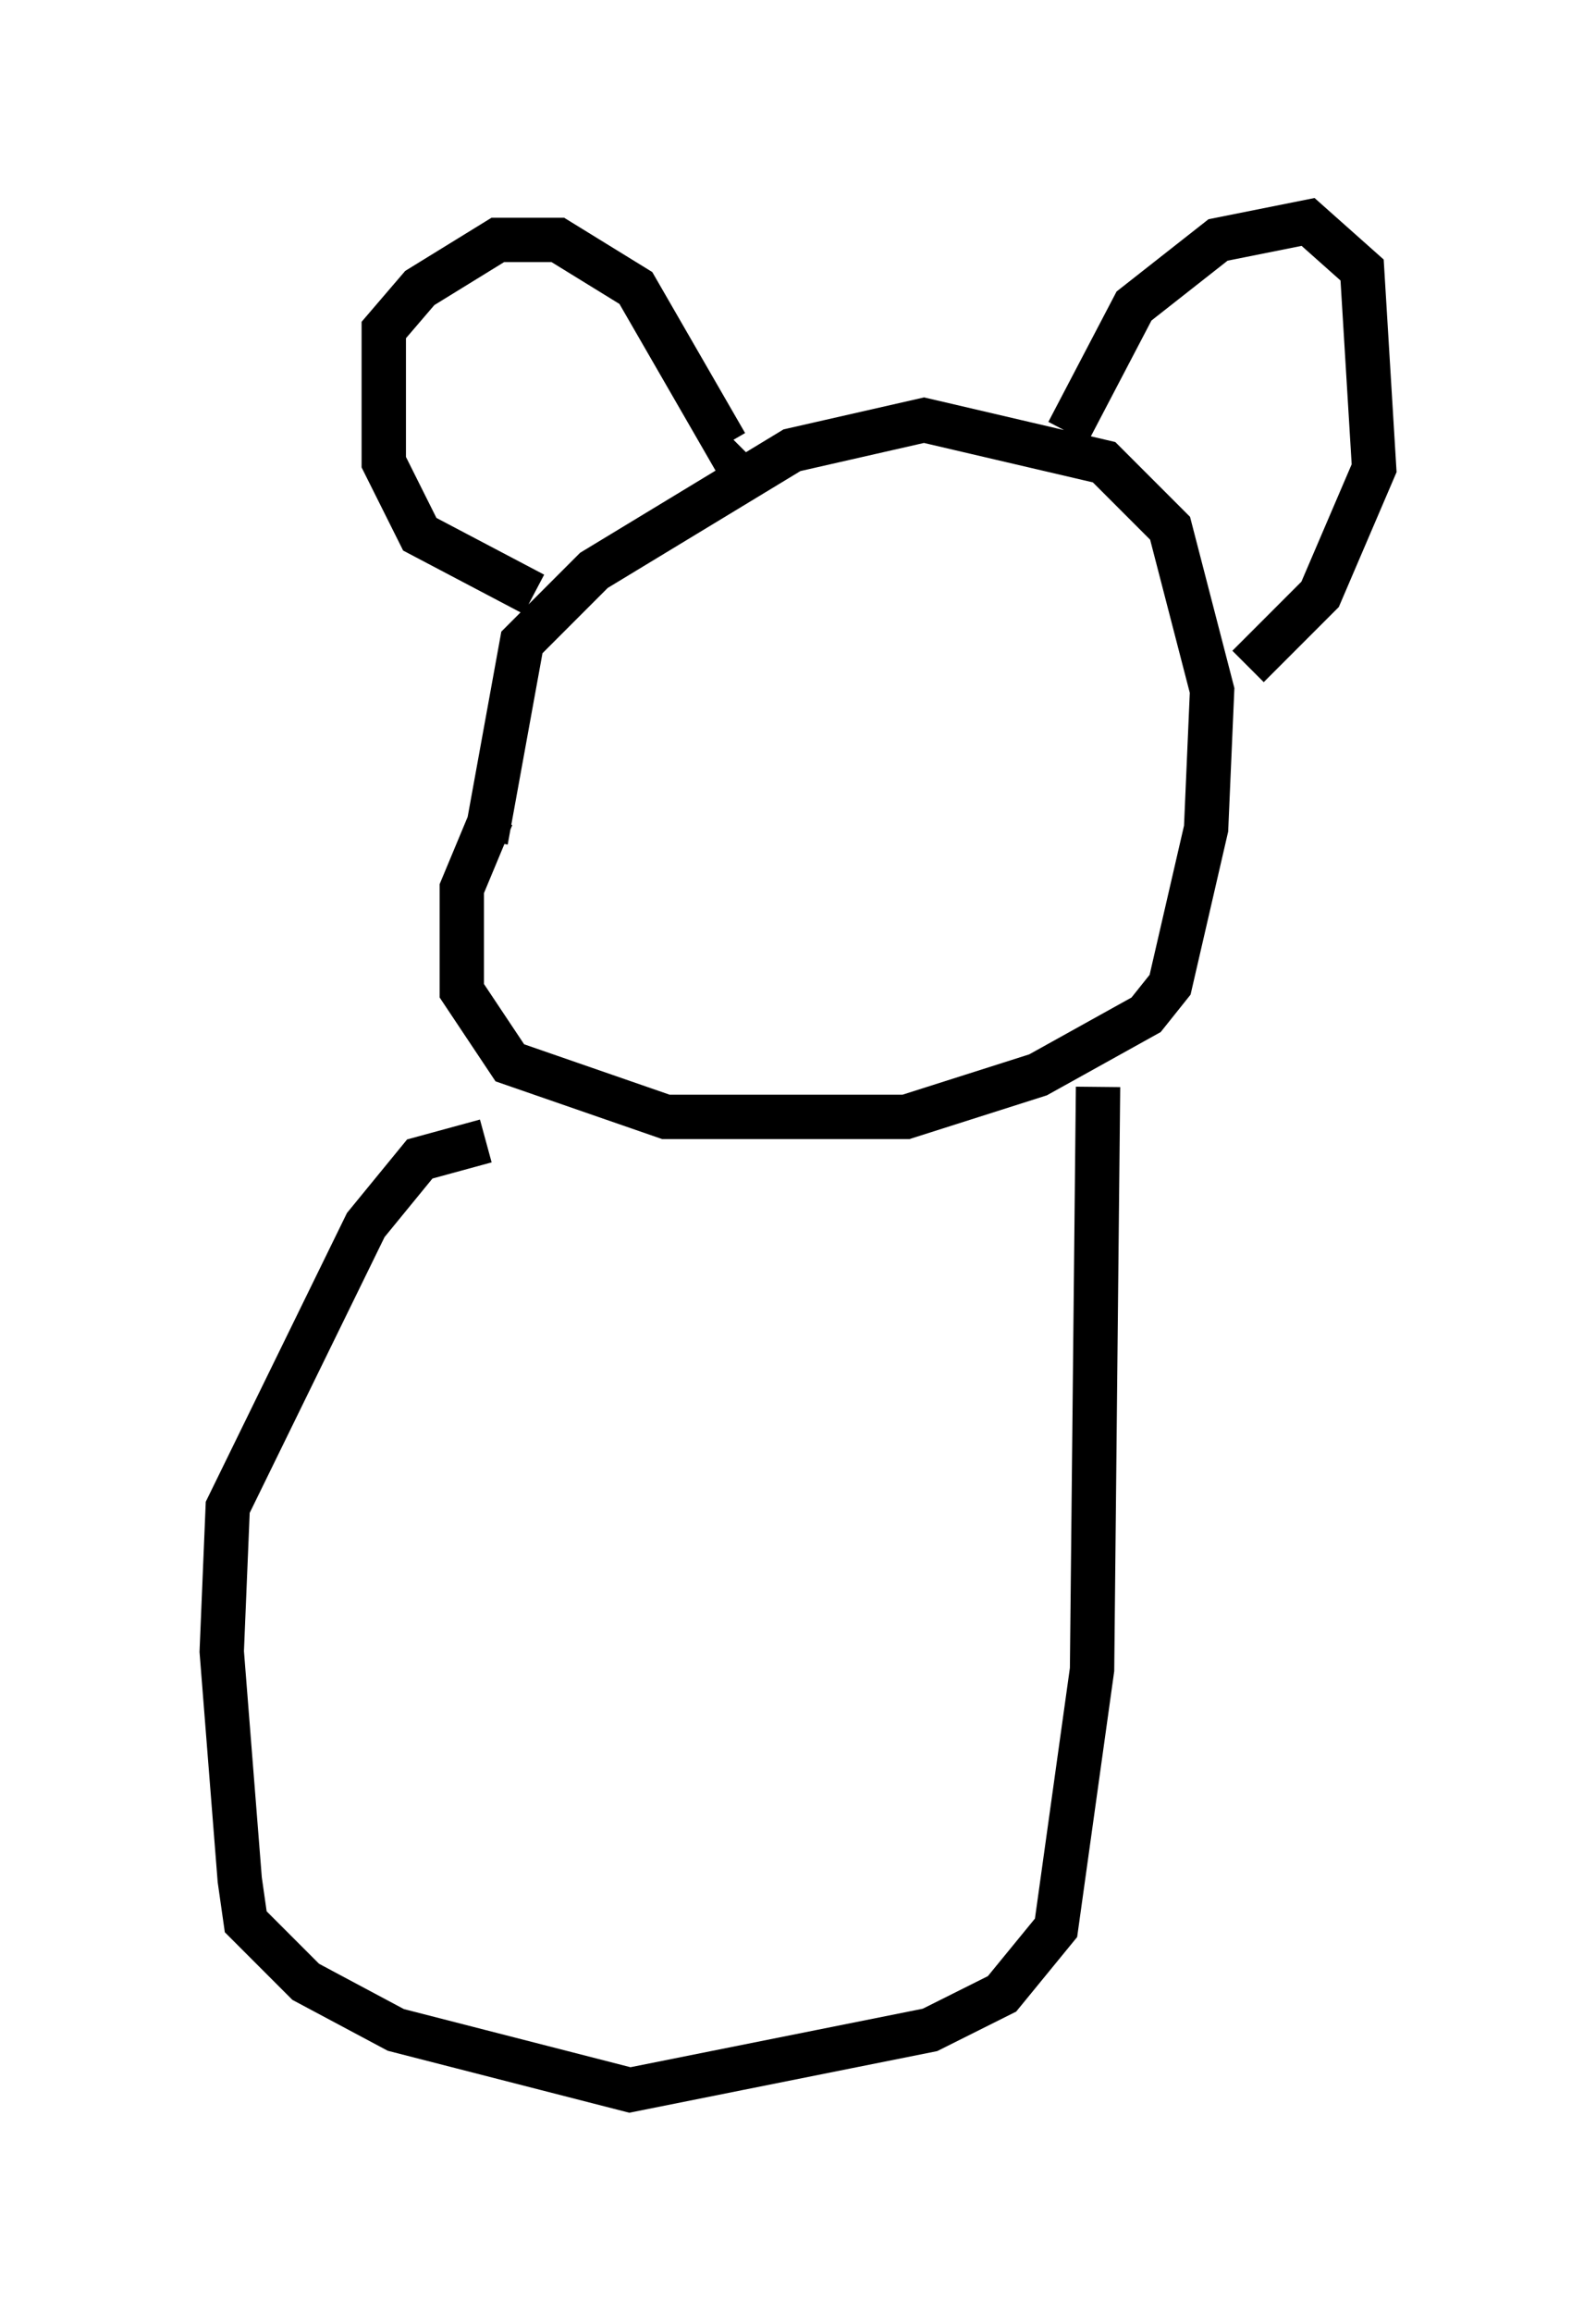 <?xml version="1.0" encoding="utf-8" ?>
<svg baseProfile="full" height="52.083" version="1.1" width="35.981" xmlns="http://www.w3.org/2000/svg" xmlns:ev="http://www.w3.org/2001/xml-events" xmlns:xlink="http://www.w3.org/1999/xlink"><defs /><rect fill="white" height="52.083" width="35.981" x="0" y="0" /><path d="M11.631, 22.321 m-0.677, -3.383 l0.812, -4.465 1.624, -1.624 l4.465, -2.706 2.977, -0.677 l4.059, 0.947 1.488, 1.488 l0.947, 3.654 -0.135, 3.112 l-0.812, 3.518 -0.541, 0.677 l-2.436, 1.353 -2.977, 0.947 l-5.413, 0.0 -3.518, -1.218 l-1.083, -1.624 0.0, -2.3 l0.677, -1.624 m0.947, -5.007 l-2.571, -1.353 -0.812, -1.624 l0.0, -2.977 0.812, -0.947 l1.759, -1.083 1.353, 0.0 l1.759, 1.083 2.03, 3.518 l0.135, -0.135 m7.578, -0.135 l1.488, -2.842 1.894, -1.488 l2.03, -0.406 1.218, 1.083 l0.271, 4.465 -1.218, 2.842 l-1.624, 1.624 m-17.185, 10.69 l-1.488, 0.406 -1.218, 1.488 l-3.112, 6.36 -0.135, 3.248 l0.406, 5.142 0.135, 0.947 l1.353, 1.353 2.03, 1.083 l5.277, 1.353 6.766, -1.353 l1.624, -0.812 1.218, -1.488 l0.812, -5.819 0.135, -13.126 " fill="none" stroke="black" stroke-width="1" /></svg>